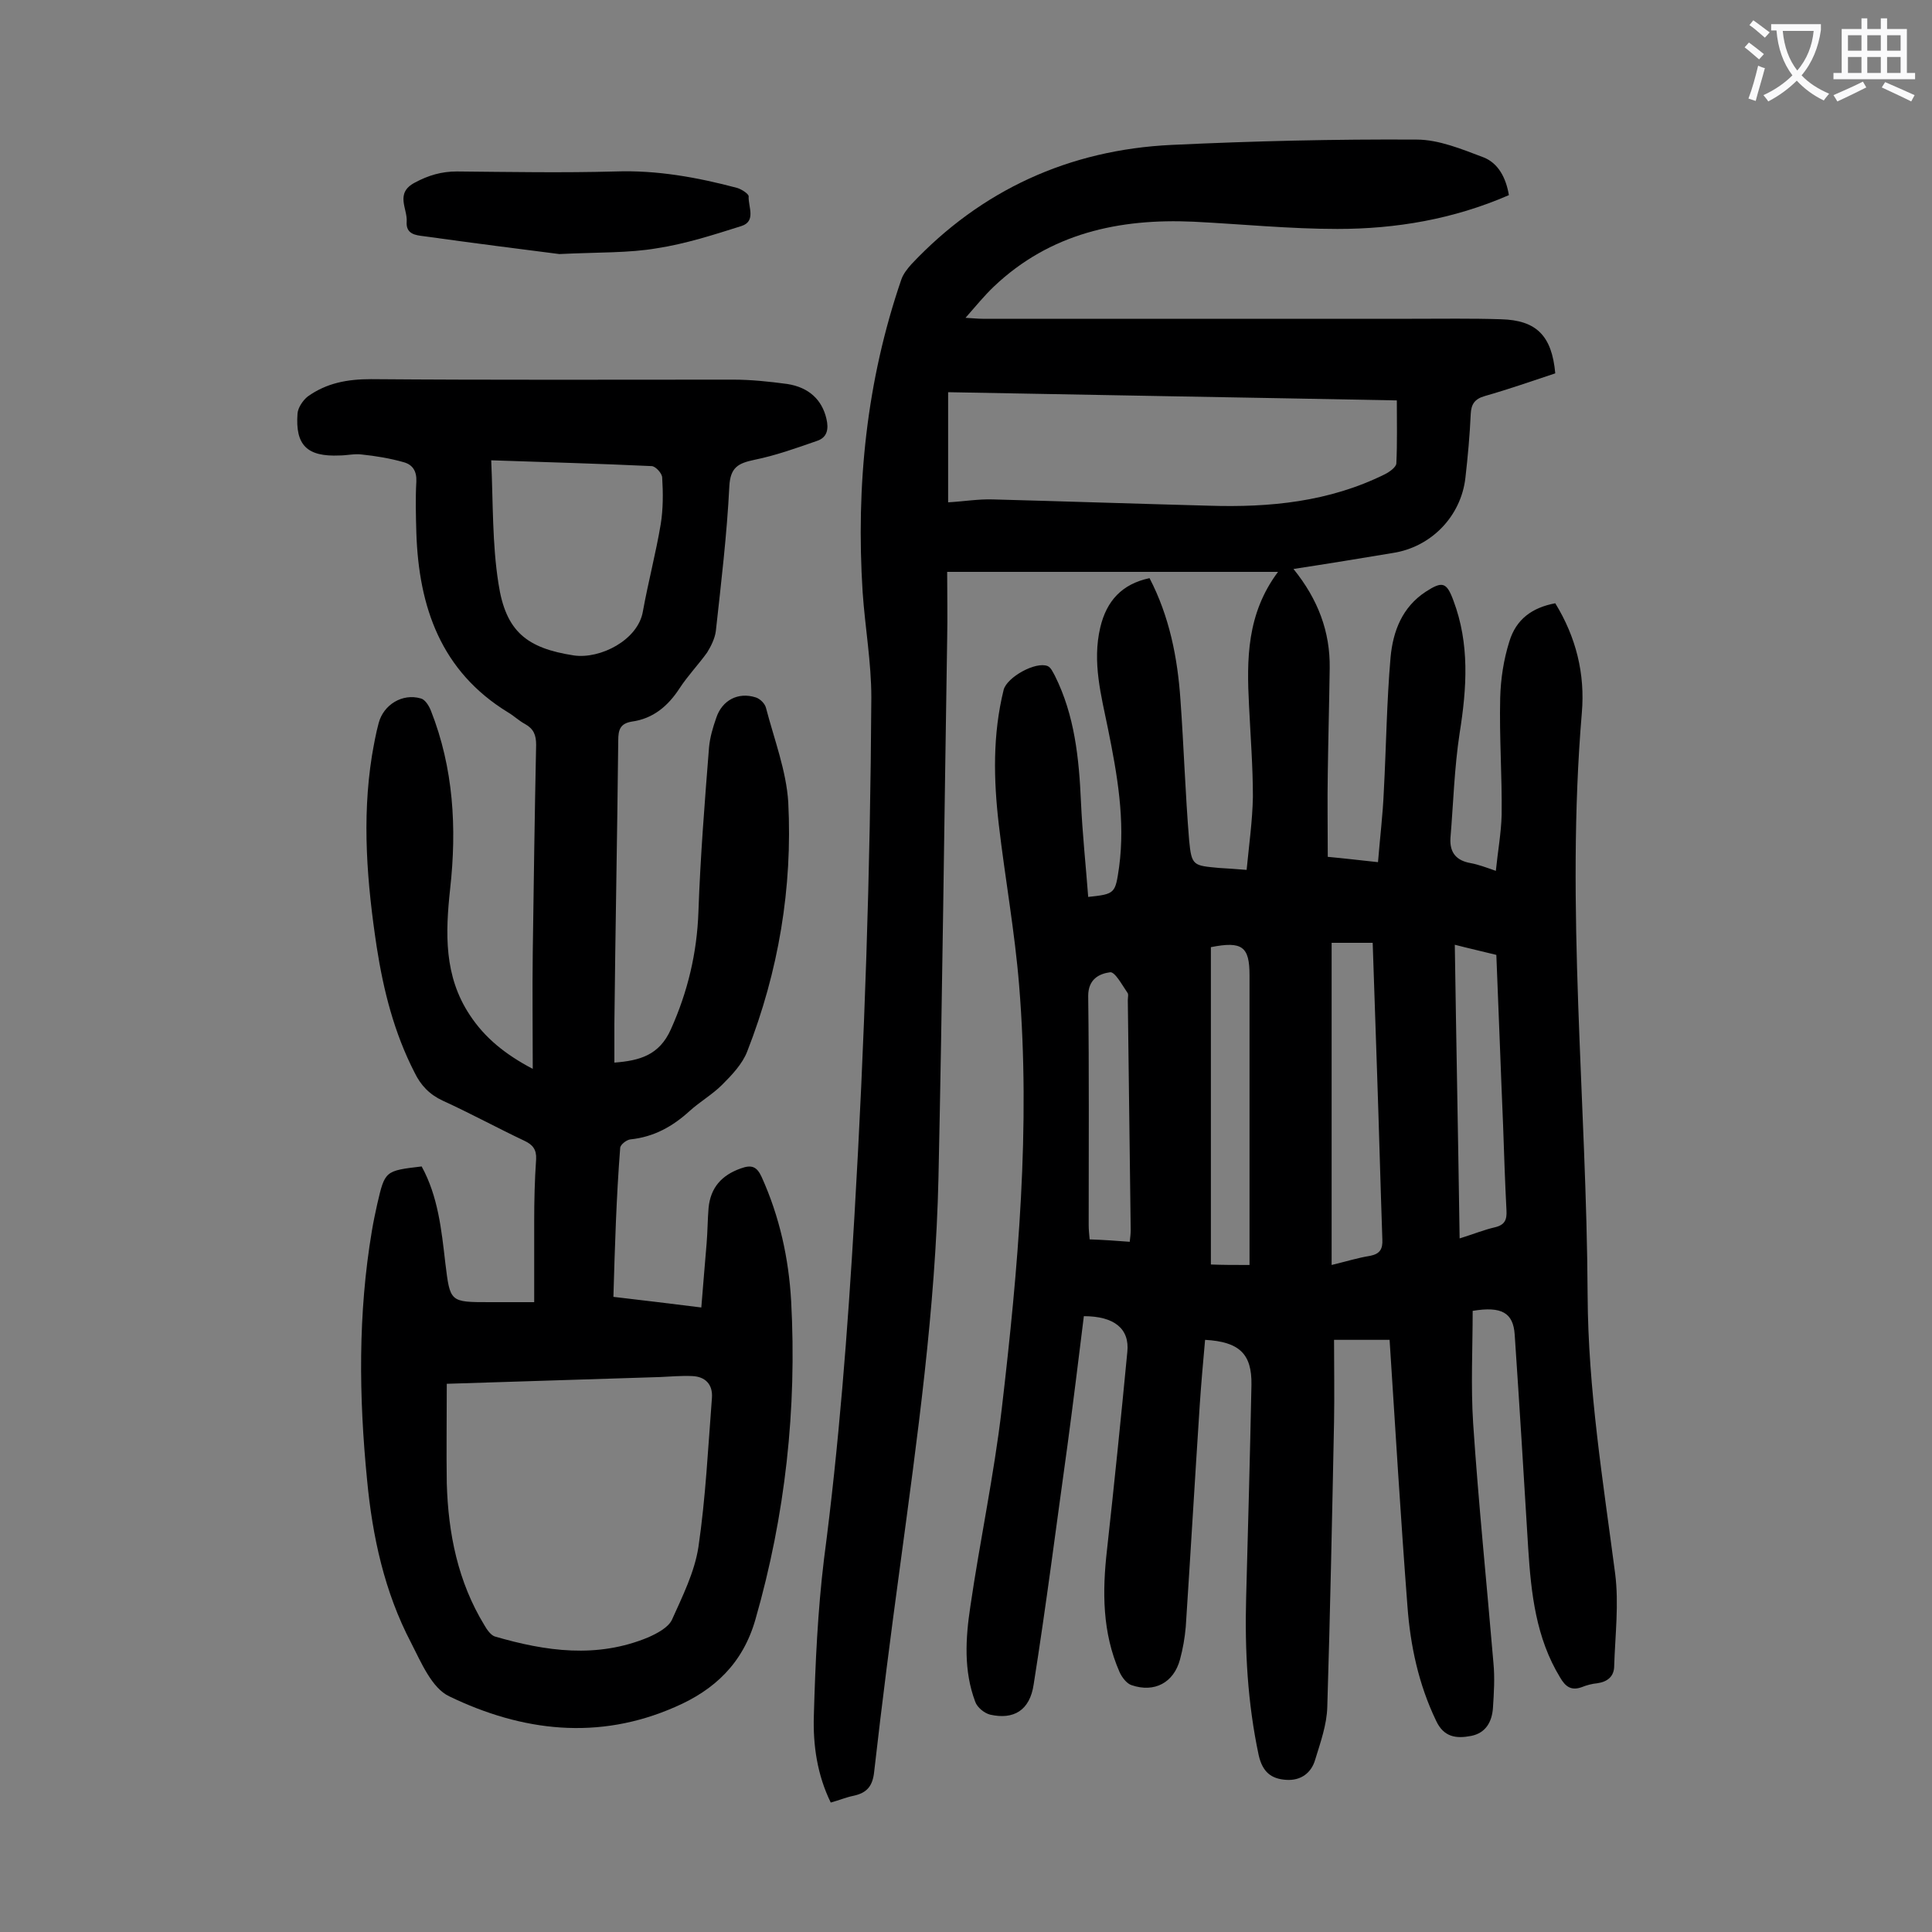 <svg enable-background="new 0 0 400 400" viewBox="0 0 400 400" xmlns="http://www.w3.org/2000/svg"><rect x="0" y="0" width="400" height="400" fill="#808080" stroke="none"/><g fill="#000001"><path d="m312.4 40.4c-11.5 5-23.4 7-35.5 7-9.9 0-19.8-1-29.8-1.5-15.4-.7-29.7 2.4-41.3 13.4-2 1.9-3.7 4-5.9 6.5 1.7.1 2.6.2 3.5.2h88.9c6.2 0 12.4-.1 18.5.1 7.3.2 10.5 3.4 11.2 11.2-4.8 1.6-9.7 3.3-14.6 4.7-2.1.6-2.8 1.7-2.9 3.7-.2 4.4-.6 8.8-1.1 13.2-.9 8-7.1 14.4-15.1 15.6-6.6 1.1-13.3 2.2-20.5 3.3 5.1 6.3 7.6 13 7.5 20.5-.1 7.3-.3 14.6-.4 21.9-.1 5.6 0 11.2 0 17.2 3.3.3 6.6.7 10.4 1.1.4-5 1-9.8 1.2-14.6.5-9.3.6-18.6 1.4-27.8.5-5.4 2.4-10.4 7.3-13.6 3.4-2.2 4.3-2 5.7 1.8 3.4 9 2.8 18.1 1.3 27.5-1.1 7.2-1.3 14.5-1.9 21.7-.2 3.1 1.3 4.7 4.2 5.2 1.6.3 3.2.9 5.2 1.6.4-4 1.1-7.8 1.2-11.6.1-8.1-.5-16.1-.3-24.2.1-3.9.7-7.9 1.9-11.7 1.4-4.6 4.7-7 9.5-7.9 4.3 7 6.2 14.6 5.5 22.7-3.4 40.3 1 80.4 1.2 120.6.1 19.5 3.2 38.5 5.7 57.6.8 6.3 0 12.7-.2 19.1 0 2.2-1.4 3.3-3.5 3.6-1.1.1-2.2.4-3.2.8-2.2.8-3.4-.1-4.5-2-5-8.2-6-17.4-6.6-26.7-.9-14.8-1.8-29.6-2.8-44.3-.3-4.5-2.7-5.9-8.7-4.9 0 7.7-.4 15.6.1 23.3 1.1 16.5 2.8 33 4.2 49.6.3 3.1.1 6.2-.1 9.3-.2 2.9-1.5 5.2-4.5 5.8-3.1.6-5.7.3-7.3-3.2-3.6-7.5-5.3-15.5-5.9-23.6-1.4-18.3-2.5-36.6-3.7-55.2-3.3 0-6.9 0-11.5 0 0 5.6.1 11.3 0 17-.4 19.7-.8 39.4-1.4 59-.1 3.7-1.4 7.3-2.5 10.9-.8 2.8-3 4.4-6 4.2-3.1-.2-4.9-1.6-5.7-5.1-2.3-10.8-2.9-21.7-2.6-32.6.4-14.7.8-29.4 1.1-44.1.1-6.4-2.5-8.9-9.6-9.3-.4 4.5-.8 8.9-1.1 13.4-1 15.3-1.9 30.7-2.9 46-.2 2.3-.6 4.6-1.2 6.8-1.3 4.8-5.3 6.9-10 5.3-1-.3-2-1.6-2.5-2.7-3.6-8.2-3.6-16.7-2.6-25.4 1.5-13.6 2.9-27.3 4.2-40.9.5-4.8-2.7-7.4-9-7.4-1.1 8.9-2.2 17.9-3.4 26.8-2.3 16.5-4.4 33.1-7 49.5-.8 5.3-4.1 7.3-9 6.2-1.2-.3-2.7-1.5-3.1-2.7-2.4-6.4-2-13.1-1-19.7 2-13.7 4.9-27.2 6.5-40.9 3.4-29.1 6-58.3 3.6-87.7-.9-11.1-2.9-22.1-4.2-33.2-1.1-9.4-1.3-18.7 1-28 .7-2.6 6.6-5.9 9.1-4.9.7.3 1.1 1.3 1.5 2 4.1 8.2 5 17.1 5.4 26.1.3 6.6 1 13.1 1.5 19.7 5.6-.6 5.6-.7 6.4-6.2 1.3-9.7-.4-19.2-2.3-28.6-1.4-6.9-3.3-13.8-1.6-21 1.3-5.5 4.5-9 10.2-10.2 4.1 7.9 5.8 16.4 6.4 25.2.7 9.7 1 19.4 1.8 29.1.5 5.3.9 5.2 6.2 5.7 1.6.1 3.3.2 5.7.4.5-5.2 1.2-10.1 1.3-15.1 0-6.3-.5-12.6-.8-18.9-.5-9.6-.5-19 6-27.7-23 0-45.4 0-68.5 0 0 4.6.1 9.3 0 14-.6 37.1-1 74.3-1.8 111.4-.6 27.1-4.4 54-8 80.8-1.9 14-3.7 28-5.3 42.1-.3 3.1-1.5 4.5-4.3 5.1-1.5.3-2.9.9-4.7 1.4-2.8-5.7-3.7-11.9-3.5-18 .3-10.8.8-21.7 2.1-32.4 3.1-23.6 4.9-47.2 6.3-71 2.1-35.8 3.3-71.6 3.5-107.4 0-7.3-1.3-14.5-1.8-21.8-1.4-22.1.8-43.7 8-64.7.4-1.2 1.3-2.3 2.1-3.2 14.4-15.3 32.6-23.7 53.9-24.7 16.9-.8 33.8-1.2 50.7-1.1 4.6 0 9.4 2 13.9 3.7 3 1.2 4.6 4.2 5.2 7.8zm-116.1 63.6c3.4-.2 6.3-.7 9.3-.6 14.9.4 29.8.9 44.7 1.3 12.6.4 24.9-.8 36.4-6.5 1-.5 2.4-1.5 2.4-2.3.2-4.2.1-8.5.1-13-30.9-.6-61.8-1.1-92.9-1.7zm79.4 157.9c2.9-.7 5.5-1.5 8-1.9 2-.4 2.6-1.4 2.5-3.4-.4-11.6-.7-23.2-1.1-34.8-.3-8.8-.6-17.6-.9-26.6-2.9 0-5.6 0-8.5 0zm-17 0c0-1.5 0-2.7 0-3.9 0-18.7 0-37.4 0-56.1 0-5.9-1.5-7.1-8-5.8v65.7c2.4.1 5 .1 8 .1zm43.5-5.5c2.9-.9 5.1-1.8 7.3-2.3 2.1-.5 2.5-1.6 2.4-3.5-.3-5.8-.5-11.7-.7-17.6-.5-11.7-.9-23.4-1.4-35.3-2.8-.7-5.5-1.3-8.6-2.1.3 20.3.7 40.3 1 60.8zm-68.3.7c.1-.9.2-1.7.2-2.4-.2-15.9-.4-31.8-.6-47.6 0-.6.2-1.3-.1-1.6-1.1-1.6-2.6-4.4-3.6-4.2-2.2.3-4.5 1.4-4.5 4.9.2 15.8.1 31.6.1 47.4 0 1 .1 1.9.2 3 3 .1 5.6.3 8.3.5z"/><path d="m127 268.5c6 .7 11.8 1.4 18.2 2.2.4-4.6.7-8.9 1.1-13.3.2-2.4.2-4.9.4-7.3.4-4.2 2.7-6.8 6.7-8.2 2.2-.8 3.3-.4 4.3 1.8 3.7 8.2 5.6 16.8 6.1 25.7 1.2 22.3-1.2 44.3-7.4 65.9-2.6 9.1-8.5 14.6-16.6 18.1-15.9 7-31.7 5.1-46.8-2.2-3.6-1.7-5.8-7-7.9-11.1-5.5-10.5-8-22-9.1-33.7-1.7-17.2-1.9-34.4 1-51.6.3-1.8.7-3.7 1.1-5.5 1.6-6.9 1.6-6.9 9.2-7.8 3.4 6.2 4.1 13.1 4.9 20 1 8.1.9 8.1 9.2 8.1h9.2c0-5.7 0-11.2 0-16.7 0-4.3.1-8.6.4-12.9.1-2-.7-3-2.4-3.8-5.7-2.7-11.2-5.7-16.9-8.3-2.8-1.3-4.6-3.2-5.9-5.9-4.2-8.2-6.4-16.9-7.8-25.9-2-13.2-3.1-26.4-1-39.6.4-2.3.8-4.6 1.4-6.8 1-3.8 4.9-6.2 8.7-5.1.9.2 1.7 1.5 2.1 2.5 4.7 11.9 5.4 24.3 4 36.9-1 9.2-1.3 18.1 4.1 26.2 3.1 4.7 7.3 8.1 13 11.1 0-8.4-.1-16.2 0-24 .2-14.4.4-28.7.7-43.1 0-2-.5-3.3-2.3-4.3-1.3-.7-2.3-1.7-3.5-2.4-13.9-8.5-18.5-21.8-19-37.2-.1-3.5-.2-7.1 0-10.6.1-2.2-.8-3.5-2.6-4-2.8-.8-5.8-1.3-8.7-1.6-1.5-.2-3.1.2-4.6.2-6.7.3-9.2-2.1-8.7-8.7.1-1.2 1.1-2.7 2.1-3.5 3.9-2.8 8.2-3.6 13.1-3.6 25 .2 50 .1 75 .1 3.7 0 7.5.4 11.2.9 4.5.7 7.2 3.3 8.1 7.2.5 2.1.2 3.9-2 4.6-4.3 1.5-8.5 3-12.9 3.9-3.3.7-5 1.5-5.2 5.5-.5 10-1.7 20-2.8 30-.2 1.5-1 3.1-1.8 4.4-1.8 2.5-4 4.8-5.7 7.4-2.4 3.7-5.5 6.3-9.9 6.9-2.4.4-2.8 1.7-2.8 3.9-.2 19.6-.6 39.1-.8 58.7v8c5.2-.4 9.3-1.5 11.7-6.9 3.5-7.8 5.4-15.8 5.7-24.3.4-11.4 1.3-22.7 2.2-34.1.2-2.1.8-4.1 1.5-6.1 1.2-3.6 4.5-5.4 8.2-4.2.9.3 1.9 1.3 2.1 2.2 1.7 6.5 4.2 13 4.6 19.5.9 17.7-2 35-8.5 51.6-1 2.6-3.2 4.9-5.2 6.9s-4.6 3.5-6.7 5.4c-3.5 3.2-7.4 5.4-12.3 5.9-.8.1-2.1 1.1-2.1 1.8-.8 10.3-1.1 20.4-1.4 30.8zm-34.5 18c0 7.2-.1 13.9 0 20.6.3 10.4 2.3 20.4 7.8 29.4.5.9 1.3 2 2.1 2.3 10.6 3.1 21.2 4.6 31.8.2 1.8-.8 4.1-2 4.9-3.6 2.2-4.9 4.7-9.9 5.5-15.1 1.5-10.2 2-20.6 2.8-30.9.2-2.8-1.4-4.4-4.1-4.5-2.2-.1-4.4.1-6.6.2-14.8.5-29.4.9-44.2 1.4zm9.2-191.2c.4 8.9.2 17.3 1.5 25.5 1.5 10 5.9 13.4 15.6 14.9 5.5.8 13.3-3.2 14.3-9.1 1.1-6.1 2.7-12.1 3.7-18.1.5-3.1.5-6.4.3-9.6 0-.9-1.4-2.4-2.2-2.4-10.7-.5-21.4-.8-33.2-1.2z"/><path d="m115.8 52.6c-7.9-1-18-2.3-28.1-3.7-1.6-.2-3.7-.4-3.5-3 .2-2.7-2.5-5.9 1.7-8.1 2.8-1.5 5.5-2.3 8.7-2.3 10.9.1 21.9.3 32.8 0 8.6-.3 16.9 1.2 25.2 3.4 1 .3 2.5 1.3 2.4 1.8-.1 2.1 1.6 5.1-1.5 6.1-5.7 1.8-11.6 3.7-17.5 4.6-5.8 1-12 .8-20.2 1.2z"/></g><path d="m362.1 8.8c1.1.8 2.1 1.6 3.1 2.4l-1 1.1c-1.3-1.1-2.3-2-3-2.5zm1.9 4.8c.5.2.9.4 1.4.5-.6 2.3-1.3 4.5-1.9 6.8l-1.5-.5c.8-2.1 1.4-4.3 2-6.8zm-1-9.4c1.3.9 2.4 1.8 3.4 2.5l-1 1.1c-1.4-1.2-2.4-2.1-3.2-2.6zm3.7 2.2v-1.4h10.3v1.2c-.5 3.6-1.8 6.8-4 9.4 1.5 1.6 3.4 2.8 5.7 3.8-.3.4-.7.8-1.1 1.4-2.3-1.1-4.1-2.5-5.6-4.1-1.6 1.6-3.6 3.1-5.9 4.3-.3-.5-.7-.9-1-1.3 2.4-1.1 4.4-2.5 6-4.1-1.9-2.5-3-5.6-3.3-9.3h-1.1zm8.8 0h-6.4c.3 3.3 1.3 6 3 8.2 2-2.3 3.1-5.1 3.4-8.2z" fill="#fafafb"/><path d="m385.3 3.8h1.3v2.2h2.8v-2.2h1.3v2.2h4.1v9.1h1.7v1.3h-16.9v-1.3h1.7v-9.1h4.1v-2.2zm.4 13.1.7 1.2c-1.8.9-3.8 1.9-6 2.9-.2-.4-.5-.8-.8-1.3 2.3-1 4.3-1.9 6.1-2.8zm-3.1-6.4h2.8v-3.2h-2.8zm0 4.6h2.8v-3.3h-2.8zm4-4.6h2.8v-3.2h-2.8zm0 4.6h2.8v-3.3h-2.8zm3.7 1.9c2.1.9 4.1 1.8 6.1 2.7l-.7 1.3c-2.2-1.1-4.2-2-6.1-2.9zm3.2-9.7h-2.8v3.2h2.8zm-2.8 7.8h2.8v-3.3h-2.8z" fill="#fafafb"/></svg>